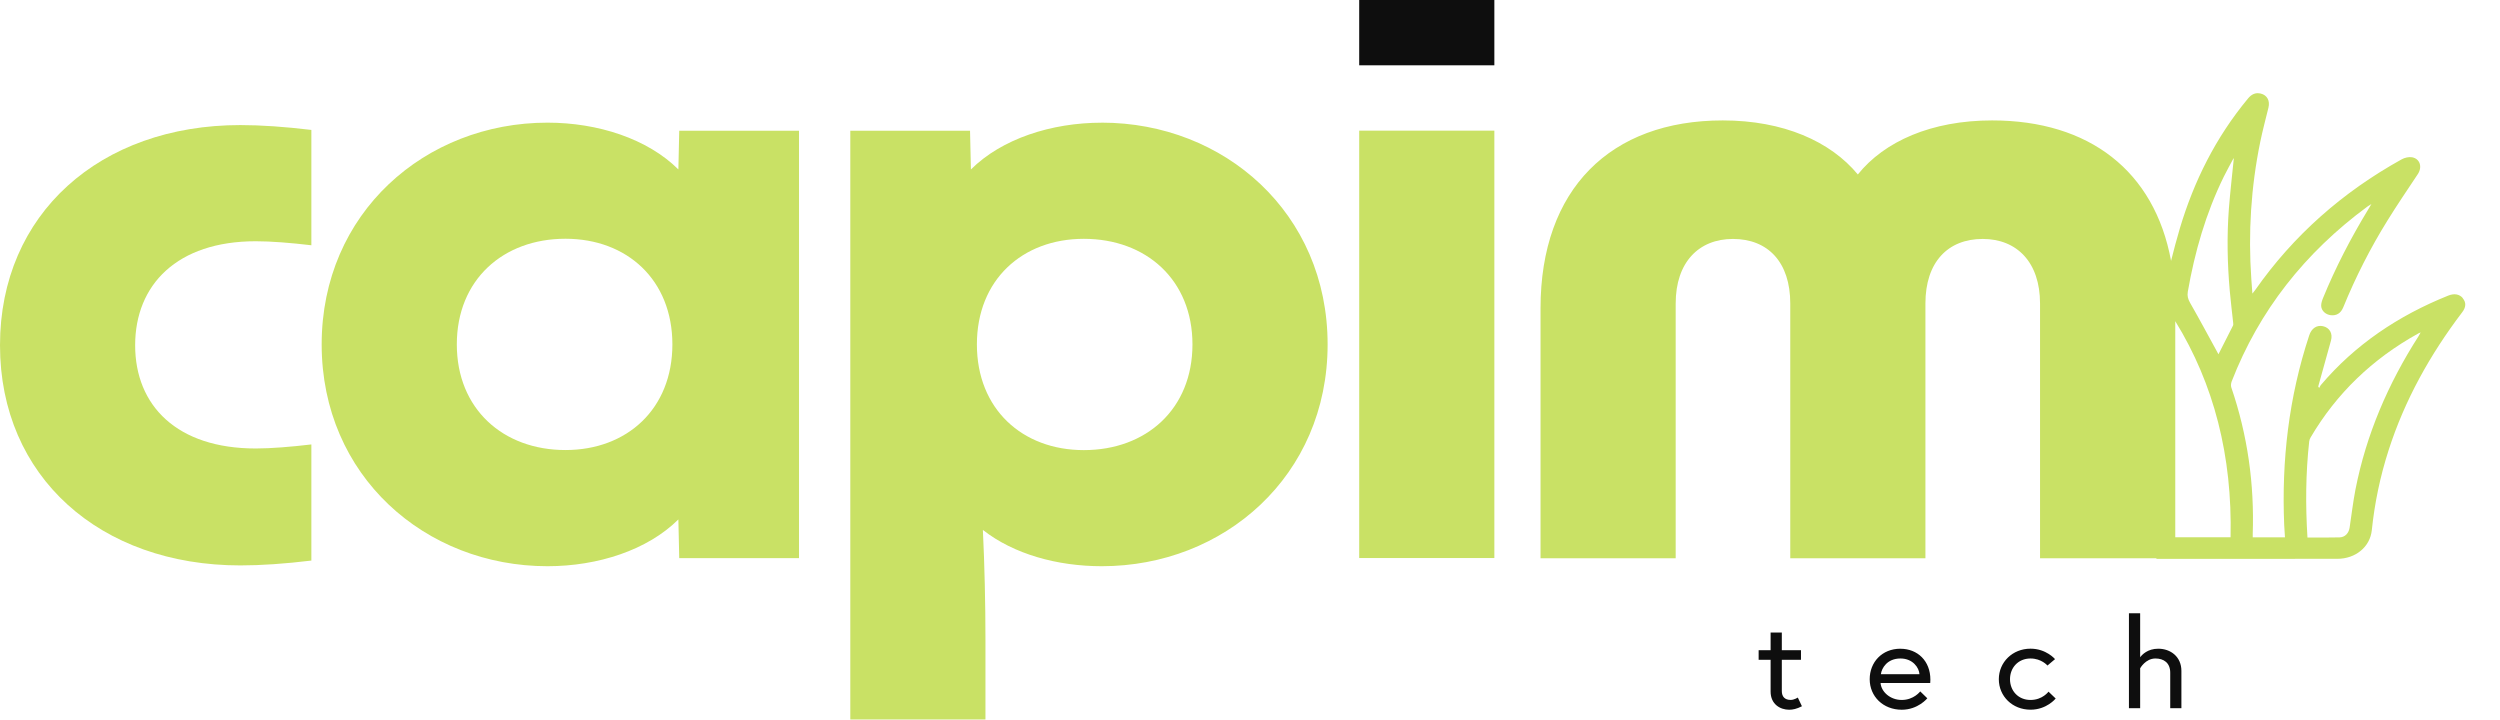 <svg width="66" height="19" viewBox="0 0 66 19" fill="none" xmlns="http://www.w3.org/2000/svg">
<path d="M0 9.115C0 12.585 2.642 14.927 6.346 14.927C6.888 14.927 7.52 14.884 8.22 14.799V11.733C7.679 11.797 7.159 11.84 6.752 11.84C4.675 11.84 3.568 10.711 3.568 9.115C3.568 7.519 4.675 6.369 6.752 6.369C7.159 6.369 7.678 6.411 8.22 6.475V3.43C7.52 3.346 6.888 3.302 6.346 3.302C2.642 3.302 0 5.644 0 9.114V9.115Z" fill="#C9E165"/>
<path d="M14.928 11.881C13.28 11.881 12.06 10.795 12.06 9.092C12.06 7.388 13.28 6.303 14.928 6.303C16.554 6.303 17.751 7.389 17.751 9.092C17.751 10.795 16.554 11.881 14.928 11.881ZM17.909 4.473C17.096 3.664 15.787 3.238 14.454 3.238C11.225 3.238 8.492 5.622 8.492 9.092C8.492 12.563 11.225 14.948 14.454 14.948C15.787 14.948 17.096 14.522 17.909 13.713L17.932 14.735H21.094V3.452H17.932L17.909 4.474V4.473Z" fill="#C9E165"/>
<path d="M28.613 11.883C26.987 11.883 25.79 10.797 25.79 9.093C25.79 7.39 26.987 6.305 28.613 6.305C30.261 6.305 31.481 7.391 31.481 9.093C31.481 10.797 30.262 11.883 28.613 11.883ZM29.087 3.239C27.755 3.239 26.445 3.665 25.632 4.474L25.609 3.452H22.448V18.993H26.016V16.885C26.016 15.948 25.993 14.926 25.948 13.99C26.761 14.629 27.912 14.948 29.087 14.948C32.316 14.948 35.049 12.563 35.049 9.092C35.049 5.622 32.316 3.238 29.087 3.238V3.239Z" fill="#C9E165"/>
<path d="M35.883 14.732H39.451V3.449H35.883V14.732Z" fill="#C9E165"/>
<path d="M63.852 8.872C63.045 10.131 62.468 11.474 62.184 12.924C62.12 13.257 62.08 13.594 62.03 13.929C62.008 14.073 61.913 14.182 61.766 14.187C61.486 14.195 61.208 14.19 60.917 14.19C60.864 13.333 60.87 12.493 60.963 11.654C60.967 11.619 60.98 11.581 60.999 11.55C61.681 10.39 62.629 9.475 63.842 8.804C63.855 8.796 63.869 8.791 63.905 8.775C63.882 8.819 63.869 8.847 63.852 8.873V8.872ZM57.427 14.184V8.479C58.452 10.142 58.935 12.044 58.887 14.184H57.427ZM57.758 7.701C57.941 6.651 58.234 5.631 58.709 4.663C58.788 4.504 58.874 4.35 58.957 4.194C58.962 4.185 58.973 4.179 58.973 4.18C58.929 4.621 58.877 5.067 58.842 5.515C58.788 6.237 58.802 6.958 58.866 7.68C58.891 7.962 58.926 8.243 58.956 8.524C58.959 8.548 58.961 8.577 58.95 8.598C58.826 8.846 58.7 9.093 58.567 9.353C58.546 9.315 58.532 9.287 58.517 9.26C58.285 8.837 58.058 8.413 57.818 7.994C57.763 7.896 57.739 7.812 57.758 7.702V7.701ZM65.019 7.871C64.929 7.764 64.792 7.74 64.633 7.804C63.309 8.336 62.17 9.102 61.268 10.168C61.251 10.188 61.242 10.215 61.23 10.239L61.202 10.214C61.203 10.203 61.204 10.192 61.207 10.182C61.316 9.786 61.425 9.39 61.537 8.995C61.59 8.809 61.506 8.65 61.325 8.611C61.161 8.576 61.023 8.669 60.963 8.855C60.424 10.487 60.231 12.159 60.303 13.861C60.308 13.968 60.316 14.075 60.323 14.185H59.472C59.472 14.152 59.471 14.126 59.472 14.101C59.517 12.778 59.337 11.487 58.906 10.227C58.89 10.18 58.899 10.116 58.917 10.068C59.64 8.205 60.844 6.674 62.499 5.454C62.524 5.435 62.553 5.42 62.605 5.387C62.564 5.457 62.54 5.498 62.514 5.54C62.059 6.29 61.657 7.064 61.327 7.871C61.301 7.936 61.277 8.008 61.279 8.075C61.285 8.205 61.396 8.303 61.529 8.321C61.683 8.34 61.797 8.271 61.862 8.113C62.186 7.32 62.574 6.555 63.029 5.822C63.285 5.407 63.561 5.004 63.831 4.596C63.954 4.409 63.889 4.191 63.679 4.152C63.593 4.137 63.481 4.163 63.403 4.207C61.835 5.077 60.543 6.221 59.539 7.654C59.52 7.681 59.499 7.705 59.463 7.751C59.452 7.606 59.443 7.488 59.435 7.369C59.35 6.151 59.425 4.943 59.671 3.744C59.733 3.441 59.814 3.142 59.887 2.842C59.932 2.66 59.853 2.511 59.683 2.47C59.538 2.436 59.434 2.495 59.346 2.602C58.495 3.628 57.92 4.783 57.547 6.032C57.462 6.315 57.389 6.601 57.316 6.887C56.879 4.514 55.154 3.179 52.593 3.179C50.99 3.179 49.748 3.732 49.047 4.606C48.324 3.732 47.082 3.179 45.48 3.179C42.521 3.179 40.67 4.988 40.67 8.139V14.739H44.238V8.011C44.238 6.925 44.847 6.308 45.75 6.308C46.677 6.308 47.263 6.925 47.263 8.011V14.739H50.831V8.011C50.831 6.925 51.419 6.308 52.344 6.308C53.247 6.308 53.857 6.925 53.857 8.011V14.739H56.93C56.93 14.743 56.931 14.748 56.93 14.754C58.521 14.754 60.112 14.754 61.703 14.753C62.19 14.753 62.571 14.436 62.616 13.995C62.69 13.279 62.837 12.576 63.059 11.886C63.483 10.566 64.152 9.362 65.002 8.244C65.106 8.109 65.109 7.983 65.017 7.875L65.019 7.871Z" fill="#C9E165"/>
<path d="M35.883 1.724H39.451V0H35.883V1.724Z" fill="#0E0E0E"/>
<path d="M46.428 17.418H46.744V18.257C46.744 18.595 47.001 18.737 47.233 18.737C47.328 18.737 47.43 18.717 47.571 18.645L47.462 18.415C47.462 18.415 47.367 18.478 47.275 18.478C47.117 18.478 47.04 18.391 47.04 18.243V17.418H47.546V17.166H47.04V16.699H46.744V17.166H46.428V17.418ZM50.172 17.126C49.682 17.126 49.36 17.485 49.36 17.931C49.36 18.386 49.714 18.737 50.207 18.737C50.636 18.737 50.881 18.435 50.881 18.435L50.694 18.253C50.694 18.253 50.526 18.479 50.206 18.479C49.9 18.479 49.665 18.263 49.647 18.032H50.958C50.962 17.995 50.962 17.972 50.962 17.943C50.962 17.449 50.624 17.127 50.171 17.127L50.172 17.126ZM49.655 17.799C49.675 17.64 49.82 17.384 50.172 17.384C50.498 17.384 50.664 17.627 50.674 17.799H49.655ZM54.081 18.259C54.081 18.259 53.923 18.479 53.606 18.479C53.279 18.479 53.064 18.234 53.064 17.931C53.064 17.63 53.278 17.384 53.606 17.384C53.895 17.384 54.053 17.57 54.053 17.57L54.253 17.401C54.253 17.401 54.021 17.125 53.606 17.125C53.128 17.125 52.769 17.484 52.769 17.931C52.769 18.382 53.128 18.736 53.606 18.736C54.035 18.736 54.27 18.441 54.27 18.441L54.08 18.259L54.081 18.259ZM56.978 17.126C56.696 17.126 56.549 17.285 56.5 17.352V16.191H56.204V18.697H56.5V17.643C56.5 17.643 56.641 17.384 56.903 17.384C57.121 17.384 57.294 17.497 57.294 17.759V18.697H57.589V17.712C57.589 17.335 57.301 17.126 56.978 17.126Z" fill="#0E0E0E"/>
</svg>
